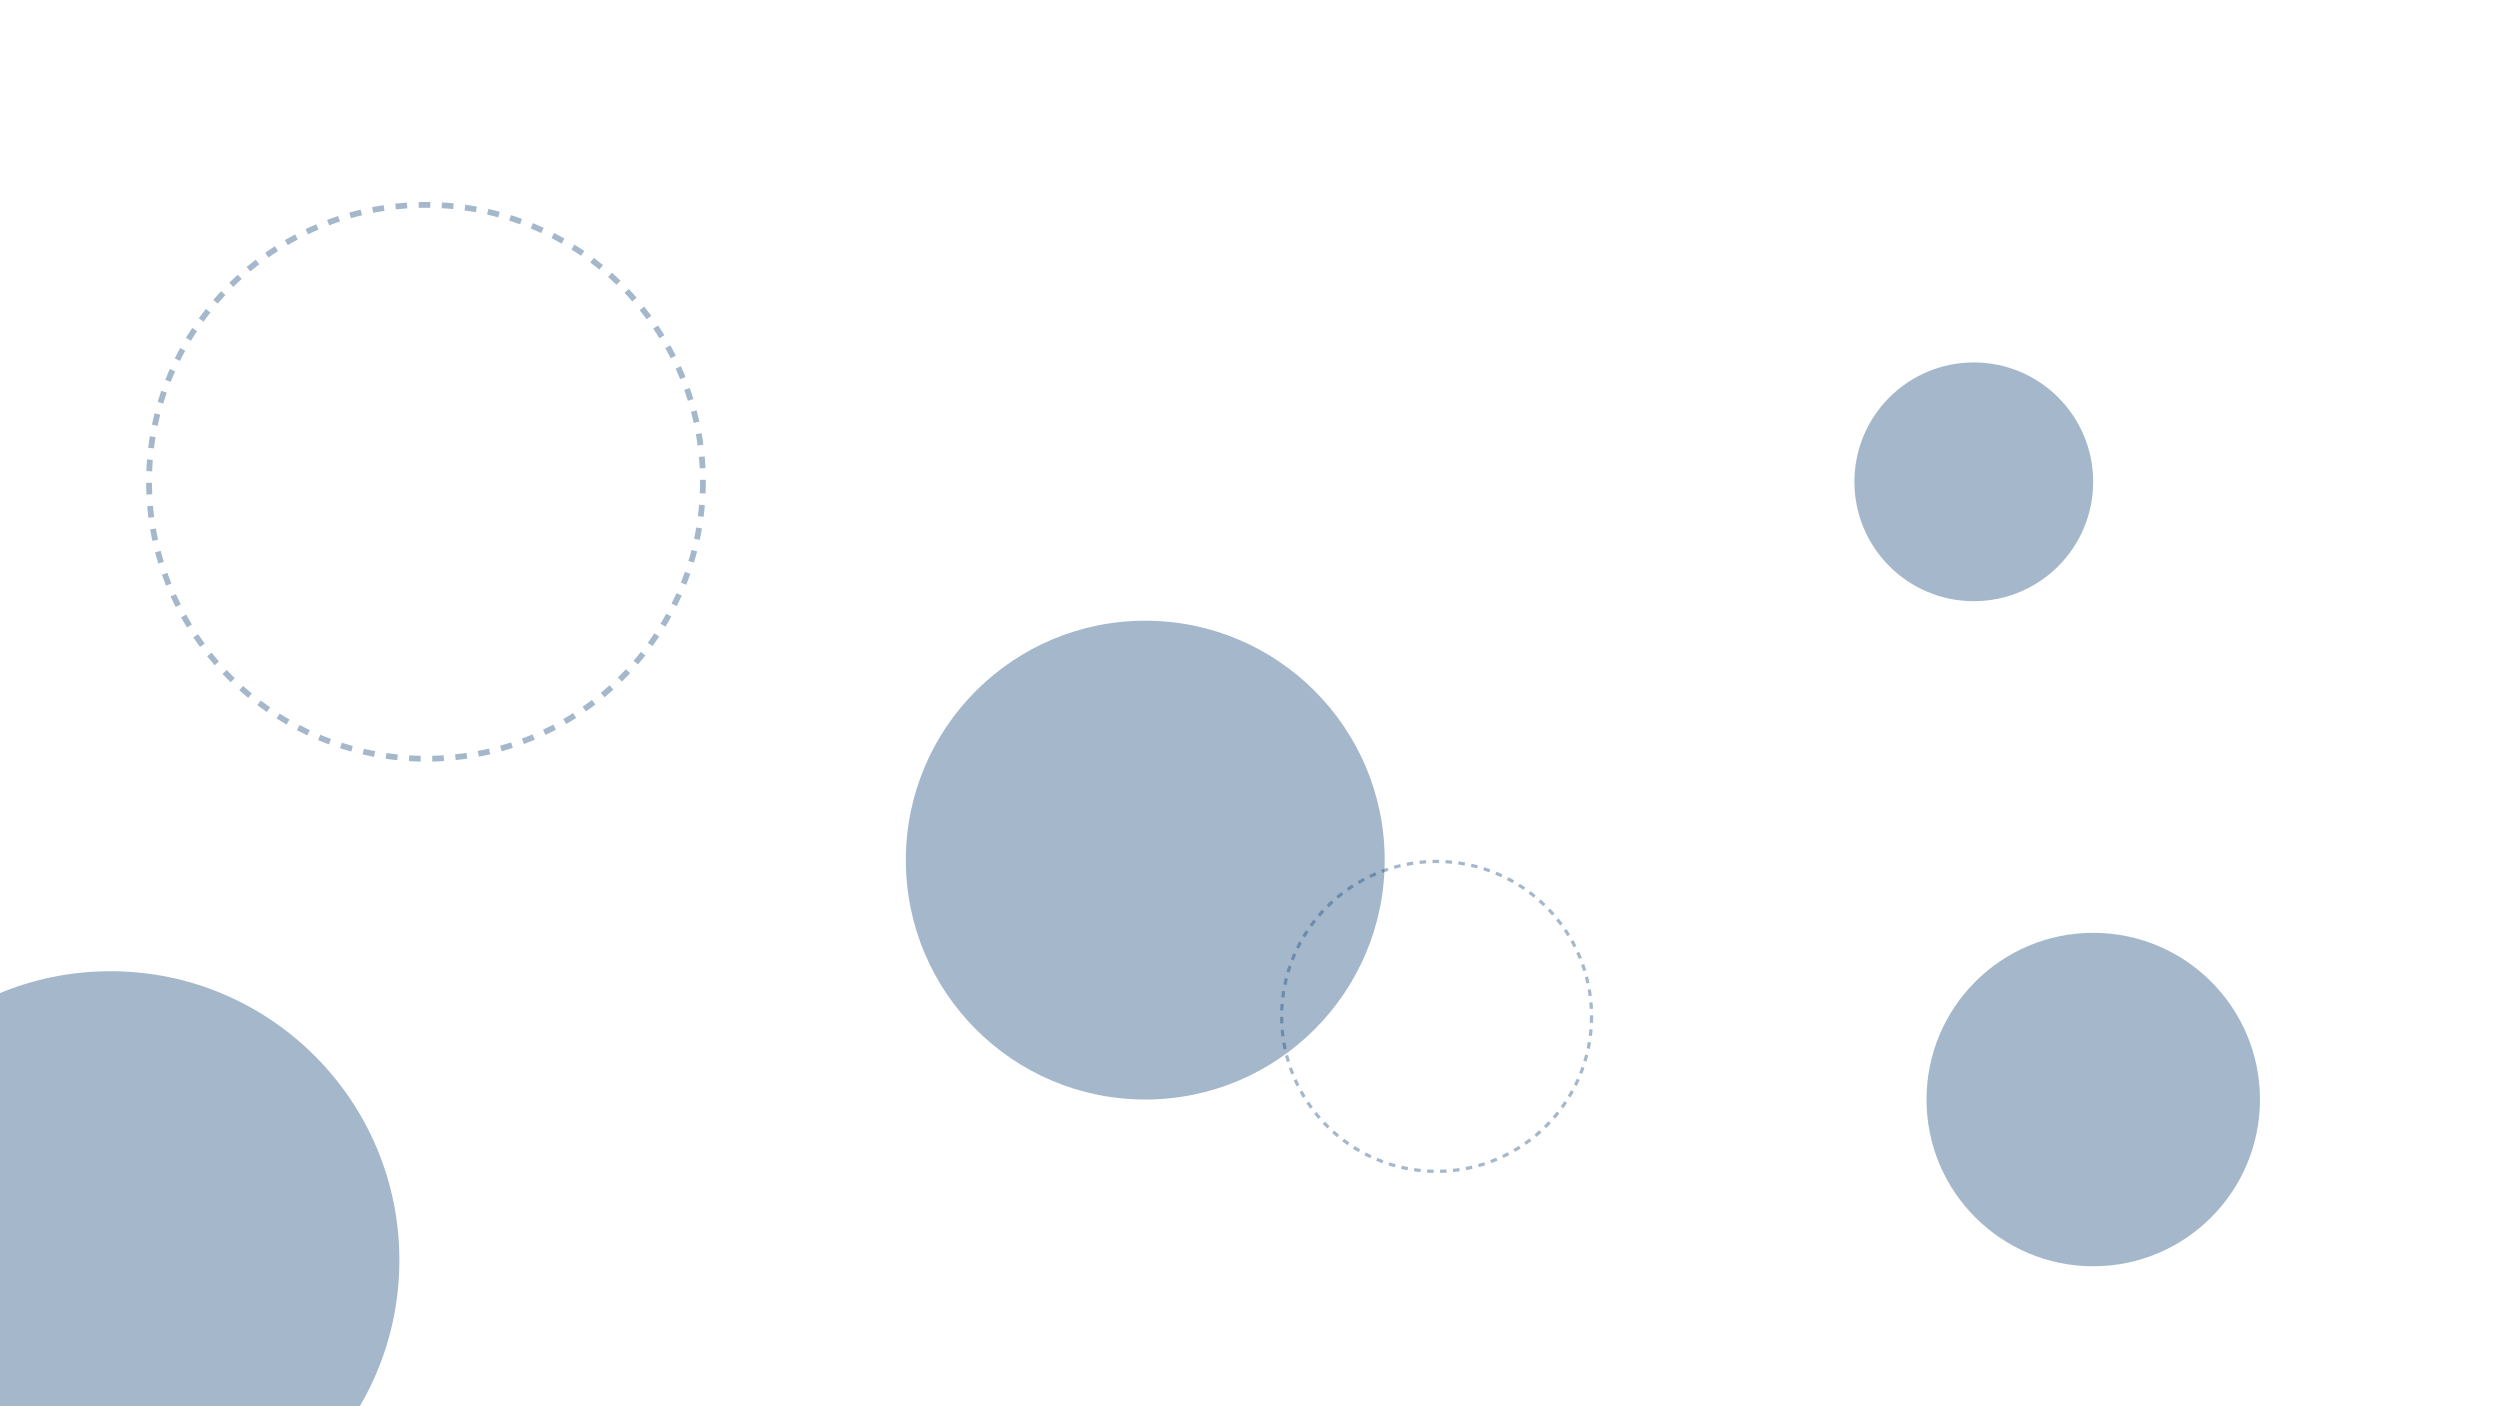 <svg id="eQyPKYrFTEf1" xmlns="http://www.w3.org/2000/svg" xmlns:xlink="http://www.w3.org/1999/xlink" viewBox="0 0 1920 1080" shape-rendering="geometricPrecision" text-rendering="geometricPrecision"><ellipse rx="128.043" ry="128.043" transform="translate(1607.61 844.447)" fill="rgba(28,76,126,0.4)" stroke-width="0"/><ellipse rx="128.043" ry="128.043" transform="matrix(.716 0 0 0.716 1515.875 370.034)" fill="rgba(28,76,126,0.4)" stroke-width="0"/><ellipse rx="128.043" ry="128.043" transform="matrix(1.436 0 0 1.436 879.567 660.567)" fill="rgba(28,76,126,0.4)" stroke-width="0"/><ellipse rx="128.043" ry="128.043" transform="matrix(1.733 0 0 1.733 84.817 967.796)" fill="rgba(28,76,126,0.4)" stroke-width="0"/><ellipse rx="238.98" ry="238.98" transform="matrix(.89 0 0 0.89 327.152 370.034)" fill="none" stroke="rgba(28,76,126,0.4)" stroke-width="5" stroke-dasharray="10"/><ellipse rx="238.98" ry="238.98" transform="matrix(.498 0 0 0.498 1103.302 780.583)" fill="none" stroke="rgba(28,76,126,0.4)" stroke-width="5" stroke-dasharray="10"/></svg>
